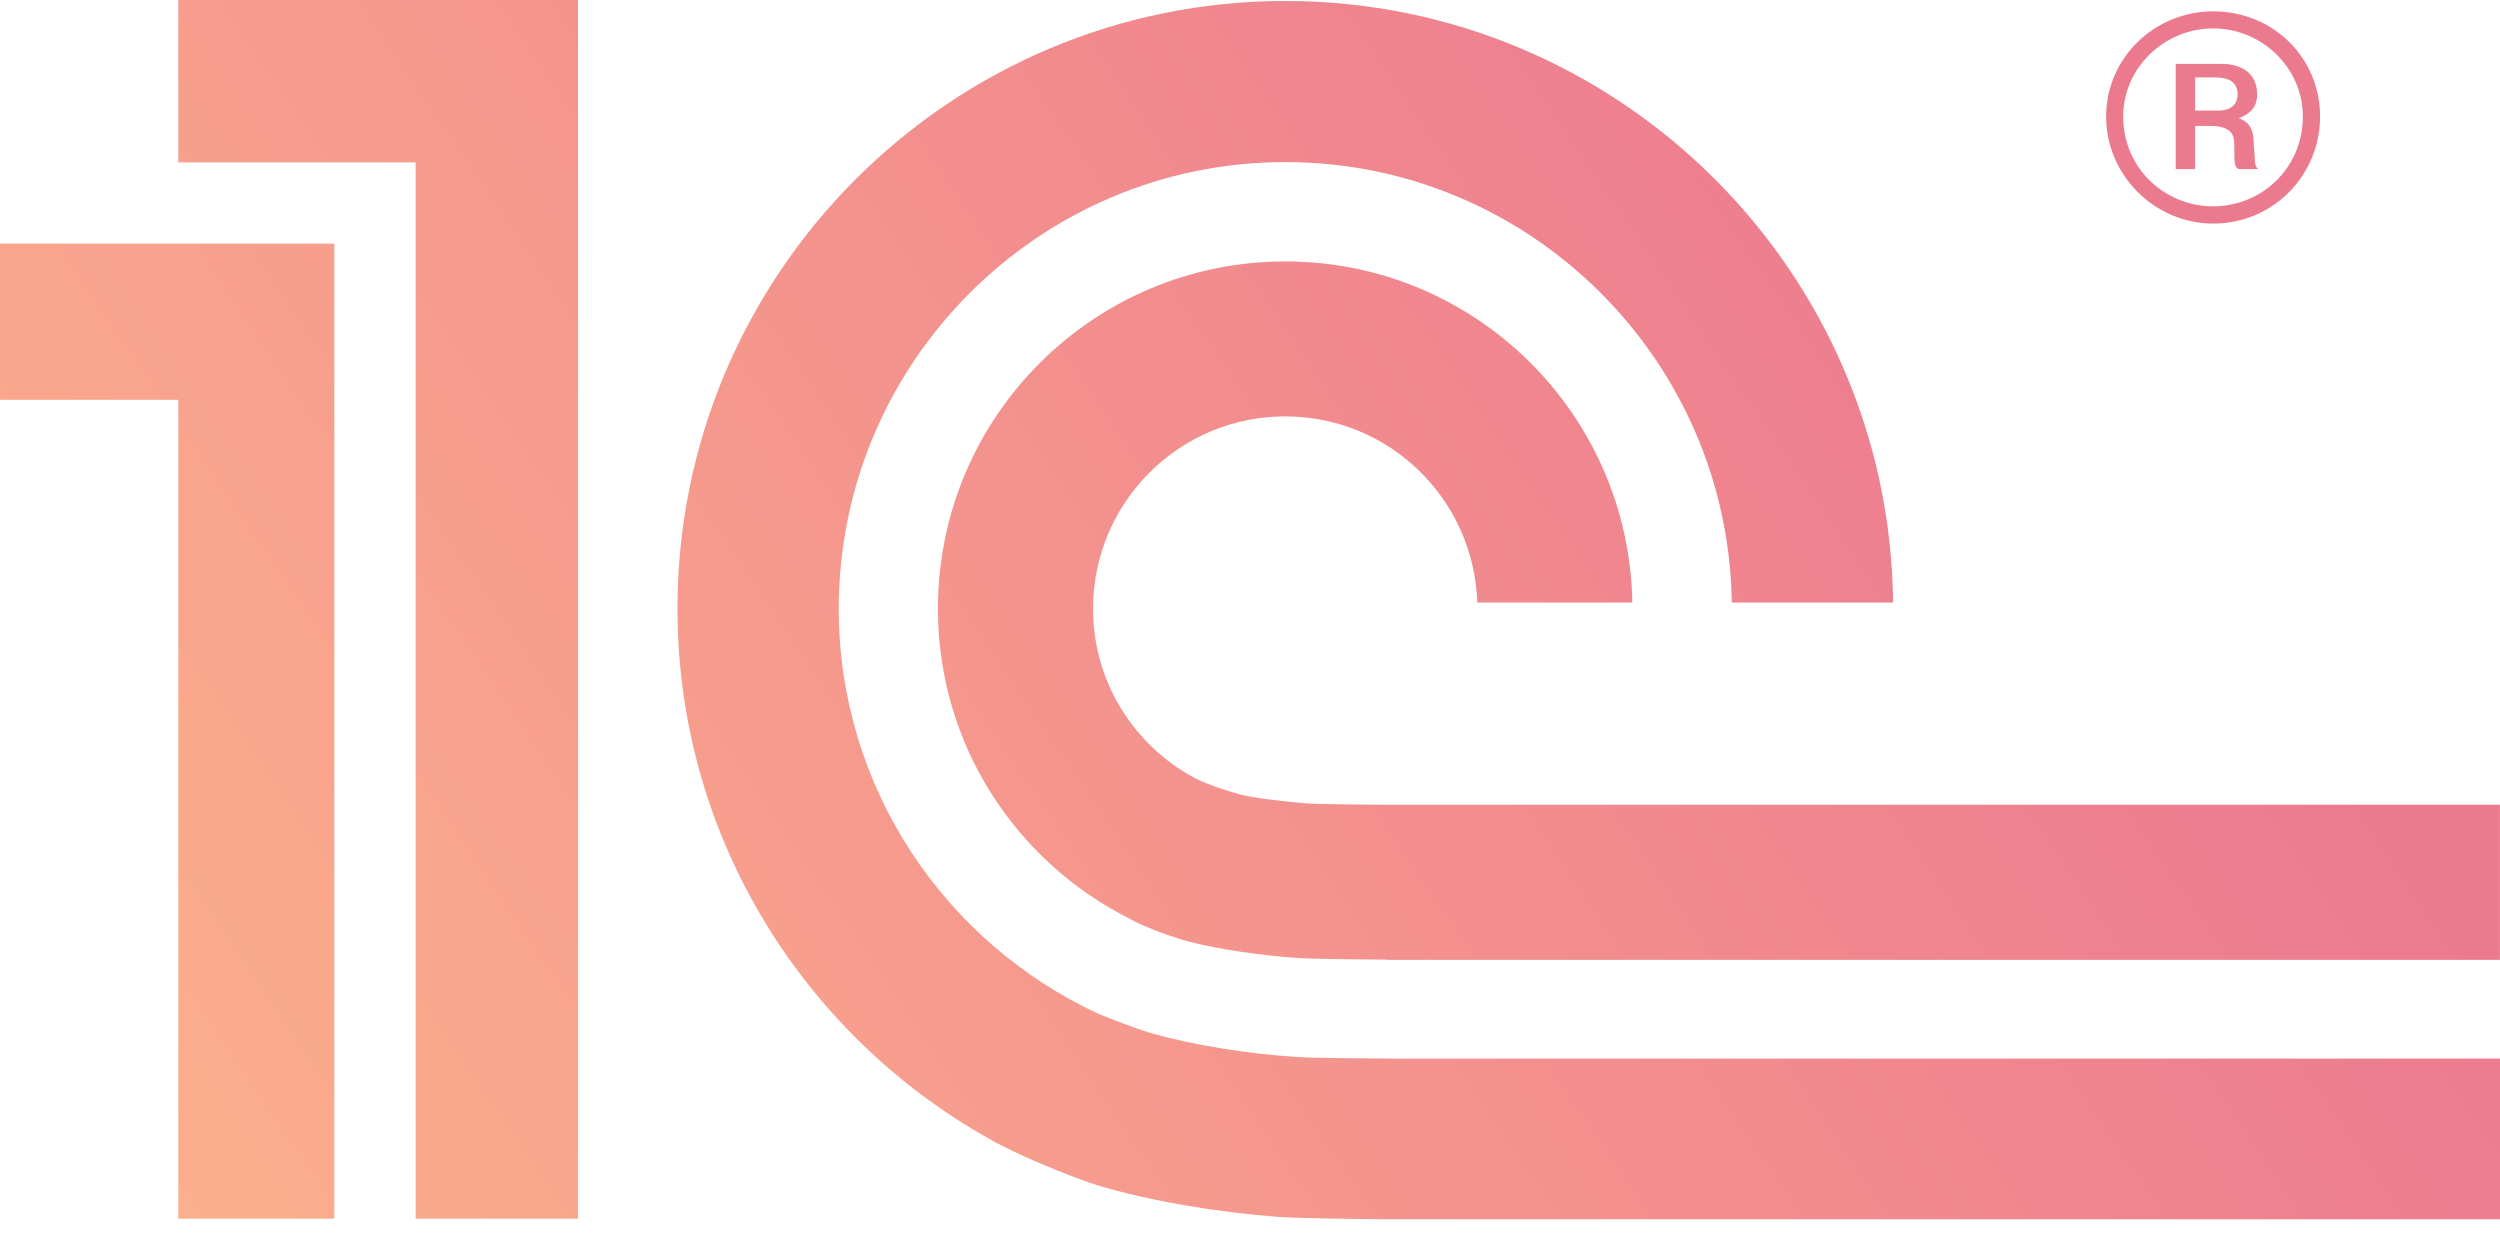 <svg width="72" height="36" viewBox="0 0 72 36" fill="none" xmlns="http://www.w3.org/2000/svg">
<path d="M37.361 30.443C35.969 30.351 34.365 30.107 33.099 29.74C32.862 29.671 31.881 29.311 31.631 29.196C27.225 27.155 24.156 22.7 24.156 17.532C24.156 10.443 29.923 4.668 37.017 4.668C44.048 4.668 49.776 10.344 49.875 17.353H54.521C54.423 7.783 46.611 0.028 37.017 0.028C27.366 0.028 19.511 7.878 19.511 17.532C19.511 24.187 23.253 29.975 28.733 32.932C29.723 33.455 31.143 33.995 31.625 34.142C33.187 34.607 35.104 34.917 36.811 35.046C37.39 35.09 39.414 35.112 40.004 35.115H72V30.487H40.058C39.633 30.487 37.776 30.471 37.361 30.443ZM40.058 23.177C39.72 23.177 37.953 23.165 37.626 23.138C37.073 23.091 36.271 23.008 35.756 22.89C35.174 22.735 34.628 22.528 34.382 22.393C32.656 21.46 31.48 19.634 31.48 17.532C31.48 14.473 33.957 11.992 37.017 11.992C40.013 11.992 42.449 14.375 42.546 17.353H47.011C46.917 11.913 42.482 7.529 37.017 7.529C31.491 7.529 27.012 12.007 27.012 17.532C27.012 21.428 29.245 24.793 32.498 26.441C32.998 26.734 33.94 27.041 34.208 27.11C35.126 27.352 36.36 27.517 37.361 27.59C37.73 27.621 39.542 27.635 39.925 27.637V27.644H71.999V23.177H40.058ZM16.648 35.098H11.97V4.678H5.135V3.20985e-05H16.648V35.098ZM0 7.016V11.514H5.135V35.098H9.629V7.016H0Z" fill="url(#paint0_linear)"/>
<path d="M63.738 0.327C62.053 0.327 60.656 1.67 60.656 3.356C60.656 5.042 62.053 6.439 63.738 6.439C65.474 6.439 66.818 5.042 66.818 3.356C66.818 1.67 65.474 0.327 63.738 0.327ZM63.738 5.942C62.347 5.942 61.148 4.848 61.148 3.356C61.148 1.94 62.347 0.818 63.738 0.818C65.129 0.818 66.322 1.94 66.322 3.356C66.322 4.848 65.129 5.942 63.738 5.942Z" fill="#EC7A8F"/>
<path d="M64.909 4.185C64.909 3.845 64.859 3.529 64.47 3.404C64.957 3.235 65.006 2.915 65.006 2.722C65.006 1.94 64.296 1.84 64.004 1.84H62.66V4.869H63.22V3.627H63.661C64.296 3.627 64.348 3.919 64.348 4.185C64.348 4.702 64.348 4.799 64.47 4.869H65.031C64.909 4.747 64.957 4.652 64.909 4.185ZM63.881 3.184H63.22V2.23H63.786C64.178 2.23 64.443 2.354 64.443 2.722C64.443 2.915 64.348 3.184 63.881 3.184Z" fill="#EC7A8F"/>
<defs>
<linearGradient id="paint0_linear" x1="64.611" y1="17.561" x2="15.842" y2="50.709" gradientUnits="userSpaceOnUse">
<stop stop-color="#EC7A8F"/>
<stop offset="1" stop-color="#FCAF8C"/>
</linearGradient>
</defs>
</svg>
